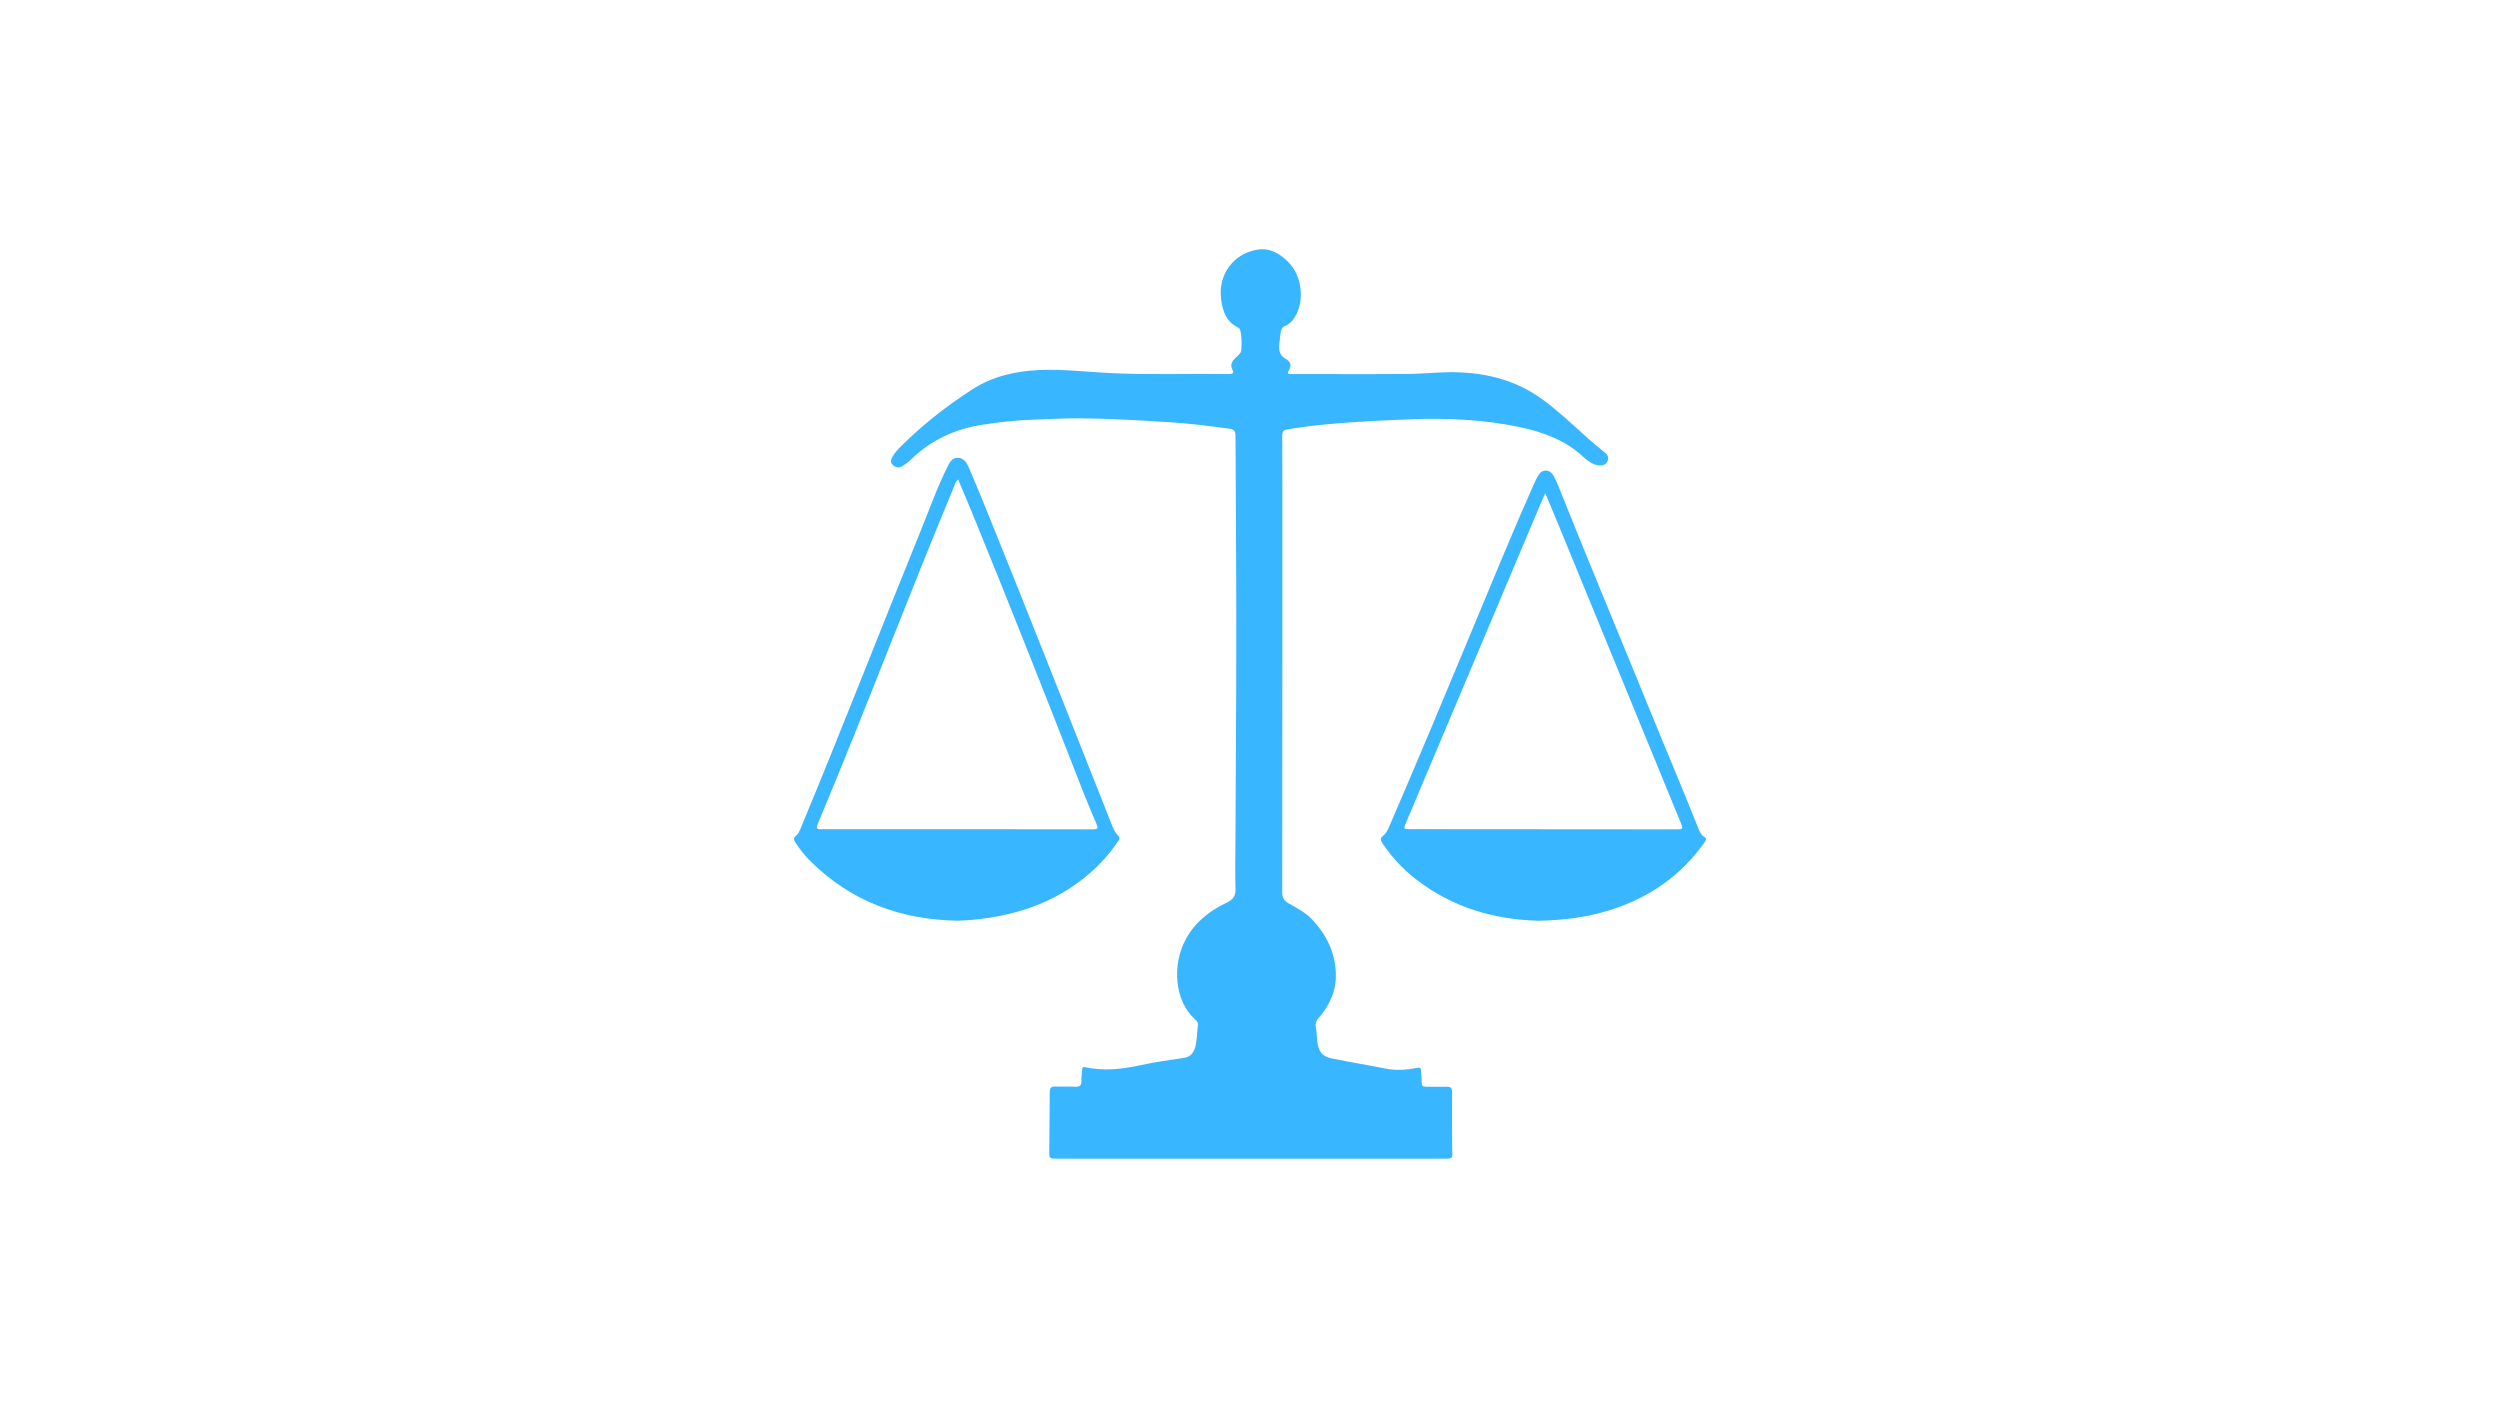 <svg xmlns="http://www.w3.org/2000/svg" xmlns:xlink="http://www.w3.org/1999/xlink" width="1920" zoomAndPan="magnify" viewBox="0 0 1440 810" height="1080" preserveAspectRatio="xMidYMid meet" version="1.0"><defs><clipPath id="d8277b763e"><path d="M 513 143 L 927 143 L 927 667.5 L 513 667.5 Z M 513 143 " clip-rule="nonzero"/></clipPath></defs><g clip-path="url(#d8277b763e)"><path fill="#38b6ff" d="M 738.633 383.062 C 738.633 426.656 738.605 470.25 738.555 513.84 C 738.551 516.949 739.543 518.805 742.145 520.277 C 746.965 523.012 751.922 525.531 755.828 529.672 C 763.969 538.305 768.934 548.402 769.438 560.281 C 769.855 570.129 766.172 578.758 759.688 586.109 C 757.996 588.031 757.484 589.883 758.016 592.332 C 758.625 595.137 758.289 598.059 758.852 600.906 C 759.902 606.258 761.934 608.613 767.133 609.676 C 777.43 611.777 787.812 613.445 798.129 615.512 C 803.863 616.656 810.004 616.379 815.883 615.105 C 817.906 614.664 818.633 615.207 818.57 617.223 C 818.531 618.406 818.785 619.594 818.812 620.785 C 818.965 626.211 818.352 625.992 824.379 625.984 C 827.359 625.984 830.34 626.074 833.316 625.961 C 835.633 625.875 836.445 626.809 836.43 629.117 C 836.359 638.848 836.422 648.578 836.441 658.309 C 836.441 659.602 836.422 660.895 836.492 662.184 C 836.766 667.379 836.777 667.387 831.727 667.387 C 757.551 667.387 683.375 667.387 609.199 667.387 C 604.379 667.387 604.352 667.379 604.387 662.695 C 604.469 651.48 604.613 640.262 604.656 629.043 C 604.668 626.645 605.551 625.727 608.016 625.844 C 611.777 626.023 615.57 625.715 619.328 625.945 C 622.156 626.121 623.004 625.016 622.902 622.367 C 622.82 620.293 623.188 618.219 623.309 616.133 C 623.371 615.055 623.723 614.41 624.949 614.684 C 635.844 617.094 646.547 615.836 657.309 613.461 C 665.426 611.672 673.715 610.617 681.945 609.367 C 685.484 608.828 687.316 606.711 688.316 603.527 C 689.68 599.211 689.398 594.688 690.016 590.277 C 690.203 588.941 689.348 588.02 688.445 587.227 C 676.547 576.773 674.898 555.875 683.055 540.926 C 688.453 531.031 696.75 524.566 706.633 519.898 C 710.227 518.199 711.793 516.113 711.656 511.965 C 711.348 502.641 711.566 493.297 711.617 483.969 C 711.949 425.98 712.332 367.996 711.957 310.008 C 711.832 290.352 711.727 270.695 711.648 251.035 C 711.641 248.449 710.82 247.277 708.242 246.93 C 696.551 245.344 684.848 243.879 673.059 243.145 C 656.32 242.113 639.578 241.117 622.812 240.957 C 613.496 240.871 604.172 241.434 594.852 241.742 C 585.227 242.062 575.68 243.156 566.156 244.59 C 550.145 247.012 536.191 253.477 524.562 264.836 C 523.156 266.211 521.504 267.367 519.844 268.441 C 517.824 269.754 515.84 269.363 514.156 267.723 C 512.5 266.109 513.352 264.449 514.246 262.844 C 515.223 261.098 516.496 259.578 517.895 258.156 C 530.648 245.238 544.828 234.094 560.07 224.281 C 571.852 216.699 585.016 213.73 598.797 213.133 C 612.516 212.539 626.145 214.281 639.816 214.91 C 662.441 215.953 685.086 215.168 707.719 215.449 C 709.418 215.473 711.09 215.18 709.926 213 C 708.363 210.07 709.621 208.133 711.57 206.164 C 712.934 204.785 714.875 203.742 715 201.496 C 715.223 197.625 715.328 193.742 714.301 189.961 C 714.145 189.391 713.465 188.816 712.887 188.527 C 706.055 185.125 704.133 178.75 703.32 172.02 C 701.641 158.047 710.551 145.969 724.367 143.777 C 731.734 142.613 737.68 146.34 742.555 151.477 C 749.531 158.812 751.281 171.641 746.859 180.75 C 745.395 183.762 743.445 186.371 740.242 187.719 C 738.145 188.605 737.793 190.438 737.527 192.32 C 737.281 194.09 737.195 195.879 736.949 197.645 C 736.422 201.426 736.871 204.637 740.688 206.785 C 743.223 208.215 744.215 210.562 742.387 213.34 C 741.27 215.043 741.828 215.488 743.676 215.477 C 751.516 215.434 759.363 215.477 767.207 215.477 C 781.902 215.473 796.598 215.559 811.293 215.395 C 818.43 215.316 825.559 214.621 832.695 214.434 C 853.168 213.902 872.293 218.031 889.113 230.539 C 897.586 236.844 905.266 244.023 913.078 251.066 C 916.695 254.324 920.375 257.5 924.207 260.5 C 925.93 261.848 926.941 263.457 925.914 265.648 C 924.93 267.758 923.047 268.273 920.922 268.035 C 919.105 267.848 917.441 267.238 915.934 266.207 C 914.715 265.363 913.434 264.551 912.359 263.535 C 901.961 253.699 889.27 248.965 875.496 246.043 C 854.742 241.645 833.785 240.691 812.723 241.512 C 796.473 242.141 780.215 242.875 764.012 244.406 C 756.41 245.125 748.84 246.094 741.305 247.355 C 738.961 247.746 738.555 249.039 738.57 251.098 C 738.648 261.227 738.637 271.352 738.641 281.48 C 738.645 315.34 738.645 349.203 738.641 383.062 Z M 738.633 383.062 " fill-opacity="1" fill-rule="nonzero"/></g><path fill="#38b6ff" d="M 551.613 530.328 C 518.977 529.762 490.34 519.352 466.883 496.117 C 463.566 492.812 460.652 489.18 458.148 485.223 C 457.262 483.832 456.84 482.691 458.48 481.406 C 459.984 480.227 460.652 478.371 461.383 476.617 C 485.02 419.809 507.277 362.441 530.445 305.441 C 535.598 292.762 540.121 279.809 546.402 267.602 C 547.5 265.473 548.902 263.727 551.566 263.727 C 554.266 263.727 555.969 265.277 557.172 267.512 C 557.641 268.383 558.074 269.281 558.453 270.195 C 561.547 277.613 564.68 285.023 567.699 292.469 C 592.094 352.504 615.645 412.879 639.609 473.082 C 640.781 476.023 641.766 479.043 644.125 481.383 C 645.738 482.977 644.152 484.371 643.324 485.566 C 638.836 492.051 633.613 497.871 627.652 503.031 C 611.113 517.387 591.668 525.199 570.234 528.562 C 564.059 529.535 557.852 530.172 551.613 530.328 Z M 551.867 276.152 C 550.457 277.332 550.227 278.543 549.781 279.613 C 536.492 311.594 523.68 343.77 510.922 375.969 C 497.867 408.902 484.77 441.816 471.047 474.477 C 470.176 476.543 469.871 477.629 472.859 477.625 C 525.18 477.582 577.5 477.602 629.816 477.684 C 632.574 477.684 632.492 476.711 631.648 474.723 C 629.23 469.066 626.785 463.418 624.547 457.691 C 603.277 403.246 581.84 348.875 559.695 294.785 C 557.188 288.652 554.566 282.566 551.867 276.152 Z M 551.867 276.152 " fill-opacity="1" fill-rule="nonzero"/><path fill="#38b6ff" d="M 886.102 530.34 C 860.715 529.707 836.703 522.766 815.801 506.617 C 808.105 500.68 801.566 493.664 796.184 485.574 C 795.062 483.898 794.898 482.852 796.68 481.391 C 798.934 479.543 799.941 476.688 801.074 474.055 C 817.254 436.602 832.945 398.953 848.613 361.285 C 859.973 333.977 871.188 306.605 883.199 279.57 C 884.125 277.488 885.078 275.391 886.301 273.477 C 888.406 270.18 892.477 270.223 894.543 273.578 C 895.734 275.508 896.68 277.617 897.523 279.73 C 915.316 324.352 933.902 368.652 952.008 413.148 C 960.688 434.477 969.738 455.652 978.199 477.066 C 978.969 479.02 979.84 480.934 981.703 482.117 C 983.148 483.039 982.699 483.938 981.91 485.059 C 968.273 504.504 949.793 517.141 927.277 524.23 C 914.09 528.387 900.582 530.09 886.102 530.34 Z M 890.062 284.051 C 889.145 286.125 888.609 287.281 888.109 288.461 C 864.336 344.781 840.566 401.102 816.801 457.426 C 814.293 463.367 811.824 469.328 809.285 475.258 C 808.594 476.871 808.77 477.723 810.75 477.586 C 811.539 477.531 812.336 477.586 813.129 477.586 C 864.062 477.621 914.996 477.66 965.926 477.695 C 969.379 477.695 969.559 477.43 968.219 474.164 C 944.594 416.602 920.969 359.039 897.344 301.477 C 895.055 295.898 892.699 290.355 890.062 284.051 Z M 890.062 284.051 " fill-opacity="1" fill-rule="nonzero"/></svg>